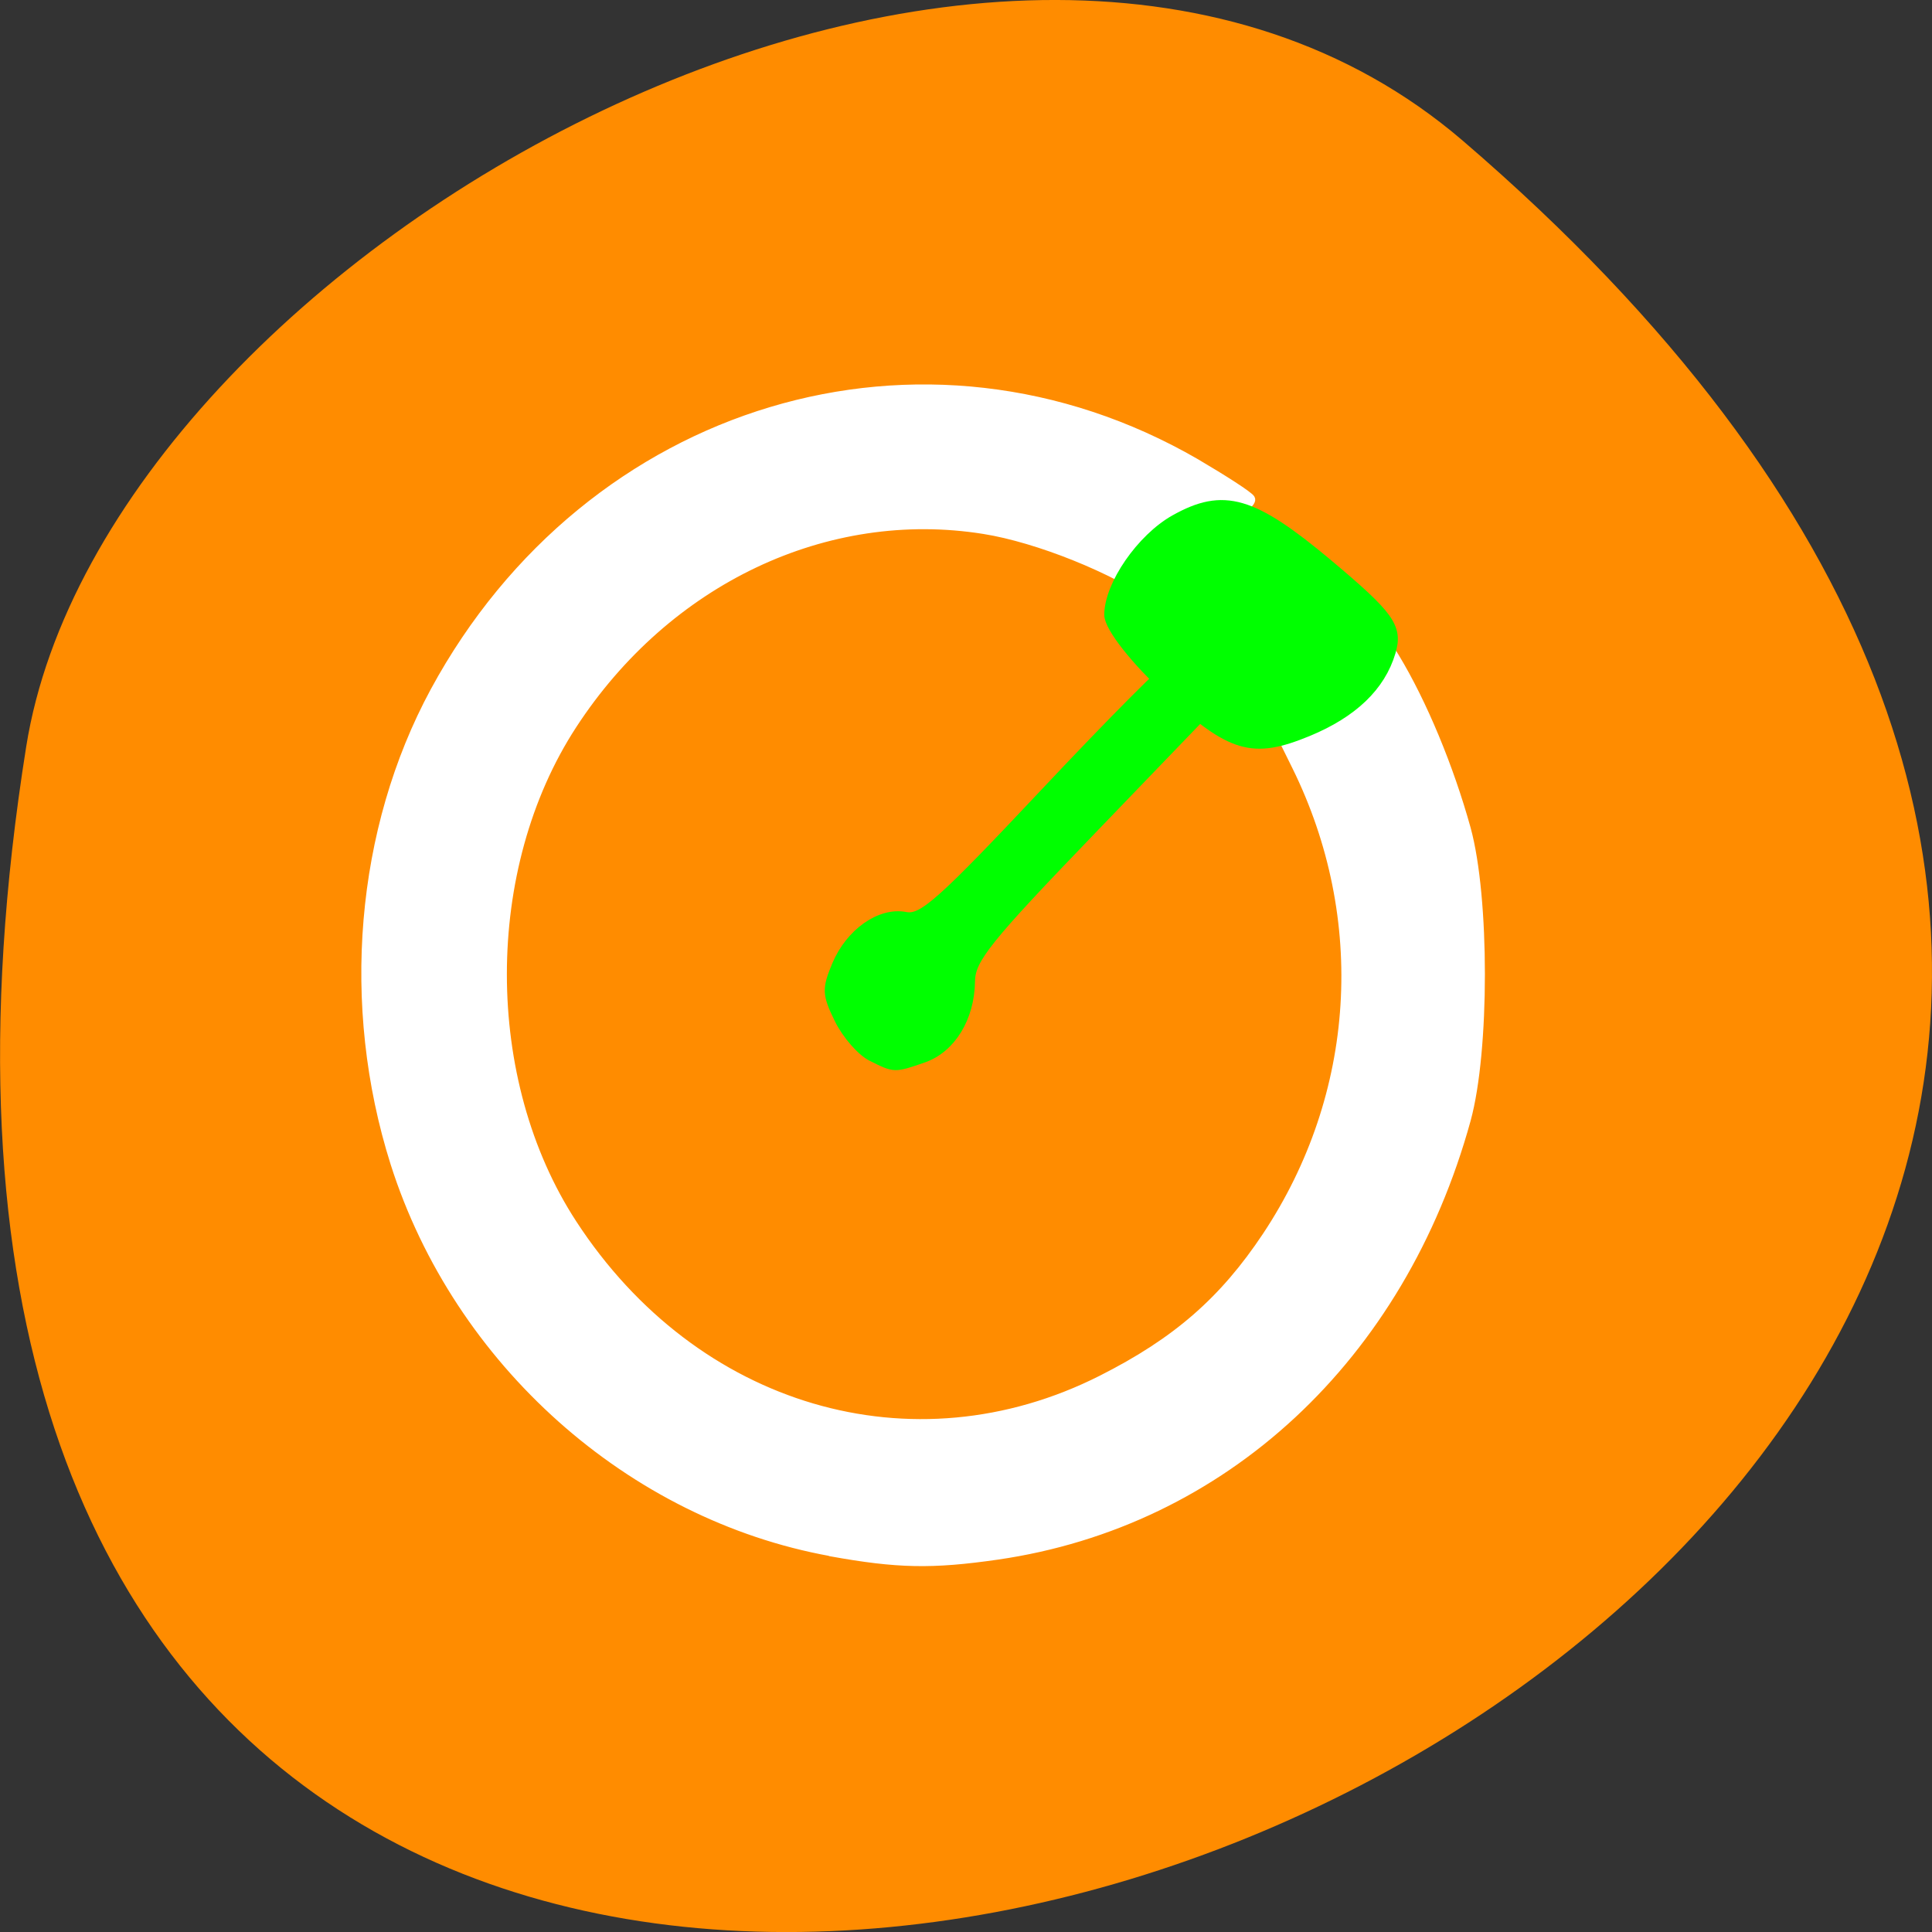 
<svg xmlns="http://www.w3.org/2000/svg" xmlns:xlink="http://www.w3.org/1999/xlink" width="32px" height="32px" viewBox="0 0 32 32" version="1.1">
<rect x="0" y="0" width="32" height="32" fill="#333333" stroke="none"/>
<g id="surface1">
<path style=" stroke:none;fill-rule:nonzero;fill:rgb(100%,54.902%,0%);fill-opacity:1;" d="M 24.23 2.332 C 52.395 26.512 -5.52 49.758 0.434 12.367 C 1.738 4.168 16.641 -4.18 24.23 2.332 Z M 24.23 2.332 "/>
<path style="fill-rule:nonzero;fill:rgb(100%,100%,100%);fill-opacity:1;stroke-width:1.014;stroke-linecap:butt;stroke-linejoin:miter;stroke:rgb(100%,100%,100%);stroke-opacity:1;stroke-miterlimit:4;" d="M 110.062 205.688 C 83.5 200.875 60.625 180.469 52.25 154.156 C 45.625 133.219 47.594 109.938 57.531 91.562 C 78.031 53.75 122.438 40.438 158.469 61.281 C 162.188 63.469 165.5 65.594 165.781 66.062 C 166.062 66.5 164.781 67.594 162.938 68.469 C 159.469 70.125 156.219 75.406 156.219 79.375 L 156.219 81.562 L 153.25 79.438 C 147.656 75.469 137.469 71.375 130.375 70.25 C 109.5 66.906 88.406 76.938 75.938 96.062 C 63.562 115.031 63.562 143.156 75.938 162.125 C 92.062 186.875 120.938 195.375 145.938 182.75 C 155.844 177.75 162.062 172.344 167.781 163.75 C 180.188 145.062 181.656 121.719 171.688 101.531 L 167.844 93.75 L 171.312 93.094 C 175.406 92.312 180.562 87.562 180.562 84.562 C 180.562 81.281 181.844 82.031 184.906 87.062 C 188.594 93.156 192.125 101.688 194.375 109.812 C 196.875 118.938 196.875 139.25 194.375 148.375 C 185.688 179.938 162.125 201.812 132.156 206.156 C 123.469 207.406 118.938 207.312 110.094 205.719 Z M 110.062 205.688 " transform="matrix(0.125,0,0,0.125,0,0)"/>
<path style="fill-rule:nonzero;fill:rgb(0%,100%,0%);fill-opacity:1;stroke-width:1.482;stroke-linecap:butt;stroke-linejoin:miter;stroke:rgb(0%,100%,0%);stroke-opacity:1;stroke-miterlimit:4;" d="M 154.938 91.469 C 150.594 87.531 147.062 83.031 147.062 81.469 C 147.062 77.562 151.312 71.406 155.719 68.938 C 162.125 65.344 165.938 66.469 175.875 74.781 C 184.062 81.656 185.156 83.156 184.188 86.375 C 182.844 90.875 179.219 94.375 173.25 96.844 C 165.969 99.844 163.219 99.031 154.938 91.469 Z M 154.938 91.469 " transform="matrix(0.125,0,0,0.125,0,0)"/>
<path style="fill-rule:nonzero;fill:rgb(0%,100%,0%);fill-opacity:1;stroke-width:1.014;stroke-linecap:butt;stroke-linejoin:miter;stroke:rgb(0%,100%,0%);stroke-opacity:1;stroke-miterlimit:4;" d="M 115.438 140.094 C 114.062 139.406 112.094 137.156 111.094 135.125 C 109.438 131.75 109.406 131.062 110.75 127.844 C 112.562 123.531 116.594 120.688 120 121.344 C 122.188 121.781 124.688 119.531 138.5 104.844 C 147.312 95.469 154.938 87.812 155.5 87.781 C 156.062 87.781 157.5 89 158.688 90.531 L 160.875 93.281 L 144.812 109.969 C 130.781 124.531 128.719 127.125 128.688 130.031 C 128.625 134.906 126.125 138.969 122.438 140.281 C 118.469 141.656 118.562 141.656 115.438 140.094 Z M 115.438 140.094 " transform="matrix(0.125,0,0,0.125,0,0)"/>
</g>
</svg>
